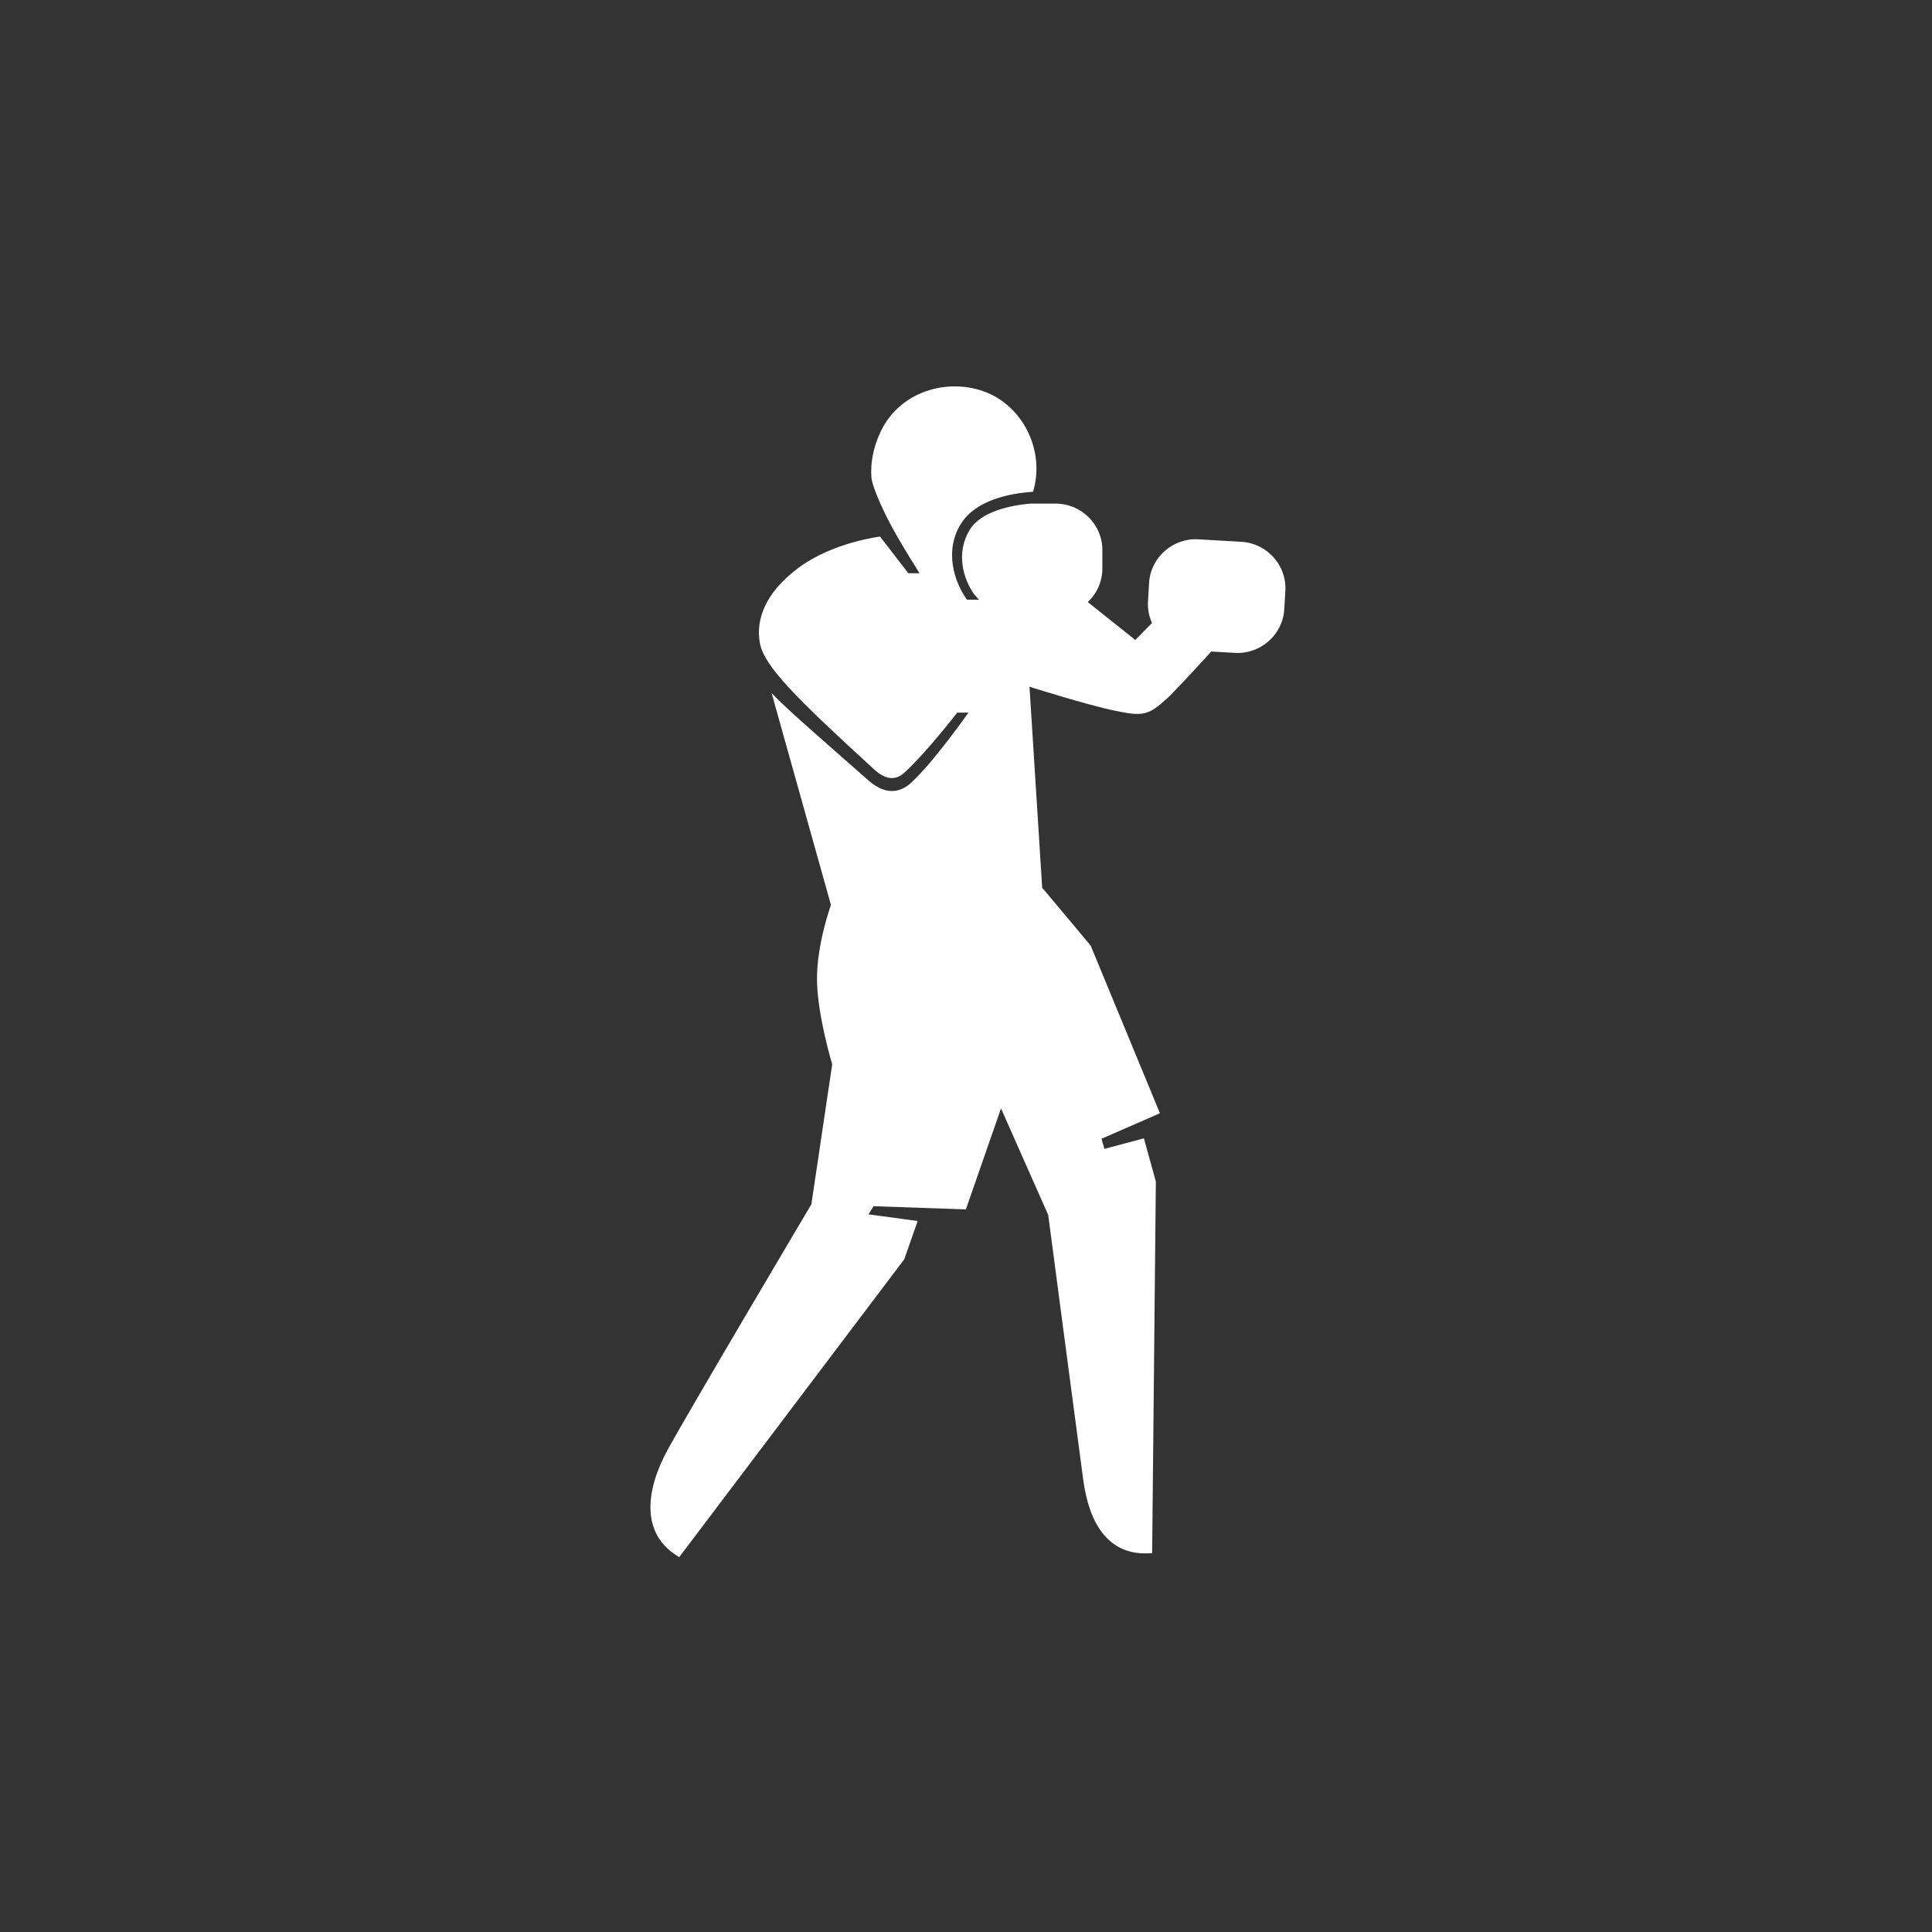 <?xml version="1.0" encoding="UTF-8"?>
<svg width="60px" height="60px" viewBox="0 0 60 60" version="1.1" xmlns="http://www.w3.org/2000/svg" xmlns:xlink="http://www.w3.org/1999/xlink">
    <rect x="0" y="0" width="60" height="60" fill="#333333" stroke="none"/>
    <!-- Generator: Sketch 49.2 (51160) - http://www.bohemiancoding.com/sketch -->
    <title>icone blanc</title>
    <desc>Created with Sketch.</desc>
    <defs></defs>
    <g id="icone-blanc" stroke="none" stroke-width="1" fill="none" fill-rule="evenodd">
        <g id="spelunking" transform="translate(-16, -29)" fill="#FFFFFF">
            <g id="boxe" transform="translate(25, 41)">
                <path d="M30.918,6.348 L30.884,6.923 C30.837,7.713 30.147,8.322 29.351,8.276 L28.618,8.234 C28.024,8.883 27.41,9.544 27.227,9.707 C26.669,10.207 26.509,10.256 25.639,10.075 C24.749,9.891 22.972,9.327 22.972,9.327 L23.366,15.568 L24.871,17.365 L27.023,22.573 L25.208,23.365 L25.299,23.679 L26.525,23.352 L26.896,24.694 L26.781,36.233 C25.404,36.358 24.819,35.28 24.642,33.964 C24.465,32.648 23.553,25.731 23.553,25.731 L22.087,22.423 L20.996,25.559 L18.129,25.46 L17.971,25.713 L19.499,25.919 L19.082,27.109 L12.094,36.358 C10.848,35.632 11.079,34.23 11.731,33.031 C12.383,31.833 16.198,25.4 16.198,25.4 L16.845,21.053 C16.845,21.053 16.372,19.491 16.372,18.394 C16.372,17.297 16.806,16.104 16.806,16.104 C16.806,16.104 14.973,9.561 14.963,9.524 C15.505,10.09 16.44,10.885 17.961,12.229 C18.211,12.449 18.457,12.566 18.697,12.566 C18.909,12.566 19.114,12.479 19.303,12.303 C20.015,11.64 21.039,10.182 21.077,10.13 L20.727,10.131 C20.717,10.143 19.804,11.329 19.111,11.974 C18.925,12.147 18.622,12.328 18.151,11.898 C15.697,9.654 14.735,8.688 14.6,7.977 C14.47,7.288 14.724,6.433 15.797,5.635 C16.869,4.837 18.33,4.665 18.331,4.664 L19.211,5.804 L19.555,5.804 L19.429,5.594 C19.429,5.594 19.229,5.292 18.838,4.616 C18.516,4.06 18.085,3.148 18.062,2.818 C18.029,2.341 18.133,1.858 18.352,1.399 C18.986,0.074 20.593,-0.307 21.763,0.243 C22.827,0.744 23.449,2.056 23.082,3.273 C22.382,3.319 21.3,3.517 20.833,4.282 C20.321,5.122 20.639,6.082 21.031,6.626 L21.407,6.626 L21.259,6.465 C20.917,5.989 20.674,5.178 21.116,4.454 C21.469,3.877 22.39,3.696 22.991,3.64 L23.784,3.64 C24.582,3.64 25.235,4.288 25.235,5.079 L25.235,5.655 C25.235,6.064 25.061,6.435 24.782,6.698 L26.257,7.874 L26.777,7.348 C26.684,7.144 26.638,6.916 26.652,6.678 L26.686,6.103 C26.732,5.312 27.422,4.703 28.219,4.749 L29.554,4.826 C30.35,4.873 30.964,5.557 30.918,6.348" id="Fill-1"></path>
            </g>
        </g>
    </g>
</svg>